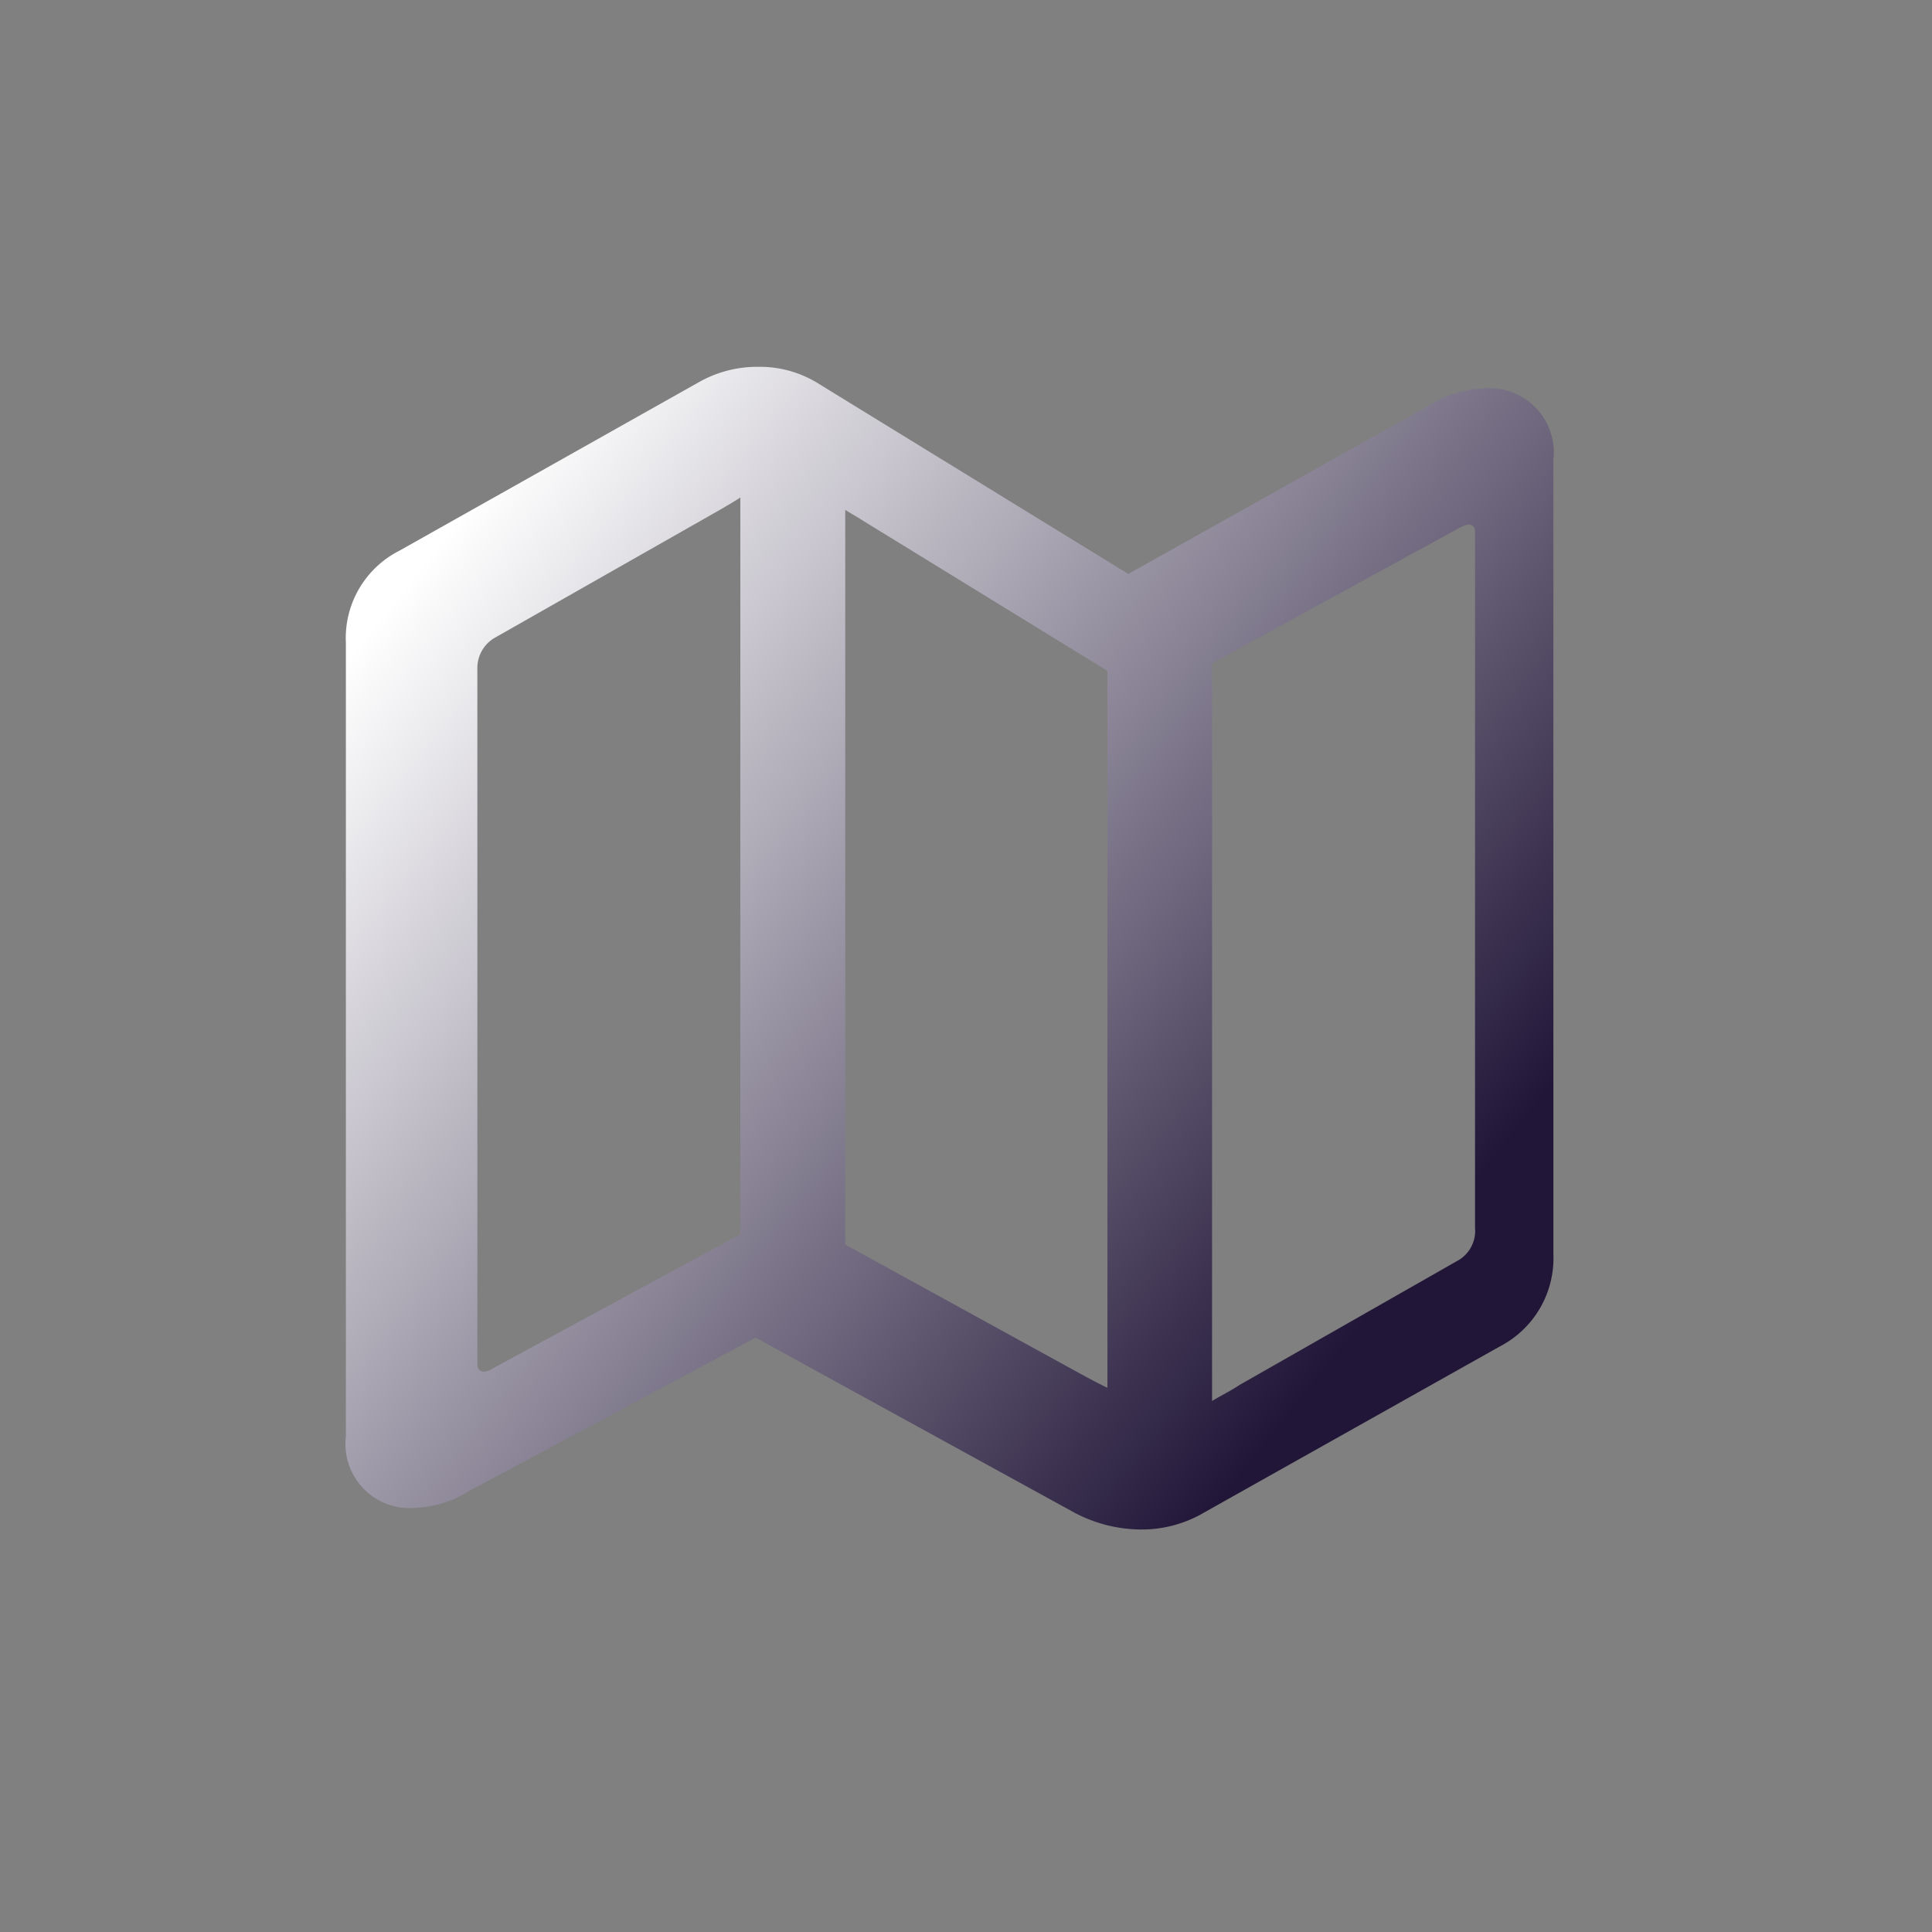 <svg id="DeniedDoc" xmlns="http://www.w3.org/2000/svg" xmlns:xlink="http://www.w3.org/1999/xlink" viewBox="0 0 72 72"><rect x="0" y="0" width="72" height="72" fill="#808080" stroke="none"/><defs><style>.cls-1{fill:url(#linear-gradient);}</style><linearGradient id="linear-gradient" x1="16.42" y1="20.21" x2="51.61" y2="48.27" gradientUnits="userSpaceOnUse"><stop offset="0" stop-color="#fff"/><stop offset="1" stop-color="#211638"/></linearGradient></defs><title>Ipfencing</title><path class="cls-1" d="M42.51,57a4.59,4.59,0,0,0,2.2-.54l11.18-6.28a3.7,3.7,0,0,0,2-3.44V17.14a2.4,2.4,0,0,0-2.66-2.66,4,4,0,0,0-1.92.6L42.05,21.39,30.41,14.24a4.13,4.13,0,0,0-2.14-.57,4.42,4.42,0,0,0-2.22.57L14.89,20.52a3.65,3.65,0,0,0-2,3.44V53.53a2.39,2.39,0,0,0,2.62,2.66,4,4,0,0,0,1.93-.6l10.72-5.74L40,56.35A5.36,5.36,0,0,0,42.51,57ZM18.06,51.12c-.19,0-.27-.11-.27-.29V24.93a1.3,1.3,0,0,1,.7-1.19L26.83,19c.27-.16.52-.3.76-.46V46L18.36,51A.74.74,0,0,1,18.06,51.12Zm23.21.6c-.33-.16-.65-.33-1-.52l-8.77-4.82V19c.21.14.46.27.67.41L41.27,25Zm3.9.49V24.72l9.26-5.07a.81.81,0,0,1,.3-.1c.16,0,.24.1.24.29V45.76A1.27,1.27,0,0,1,54.29,47L46.2,51.61C45.87,51.83,45.52,52,45.17,52.21Z"/></svg>